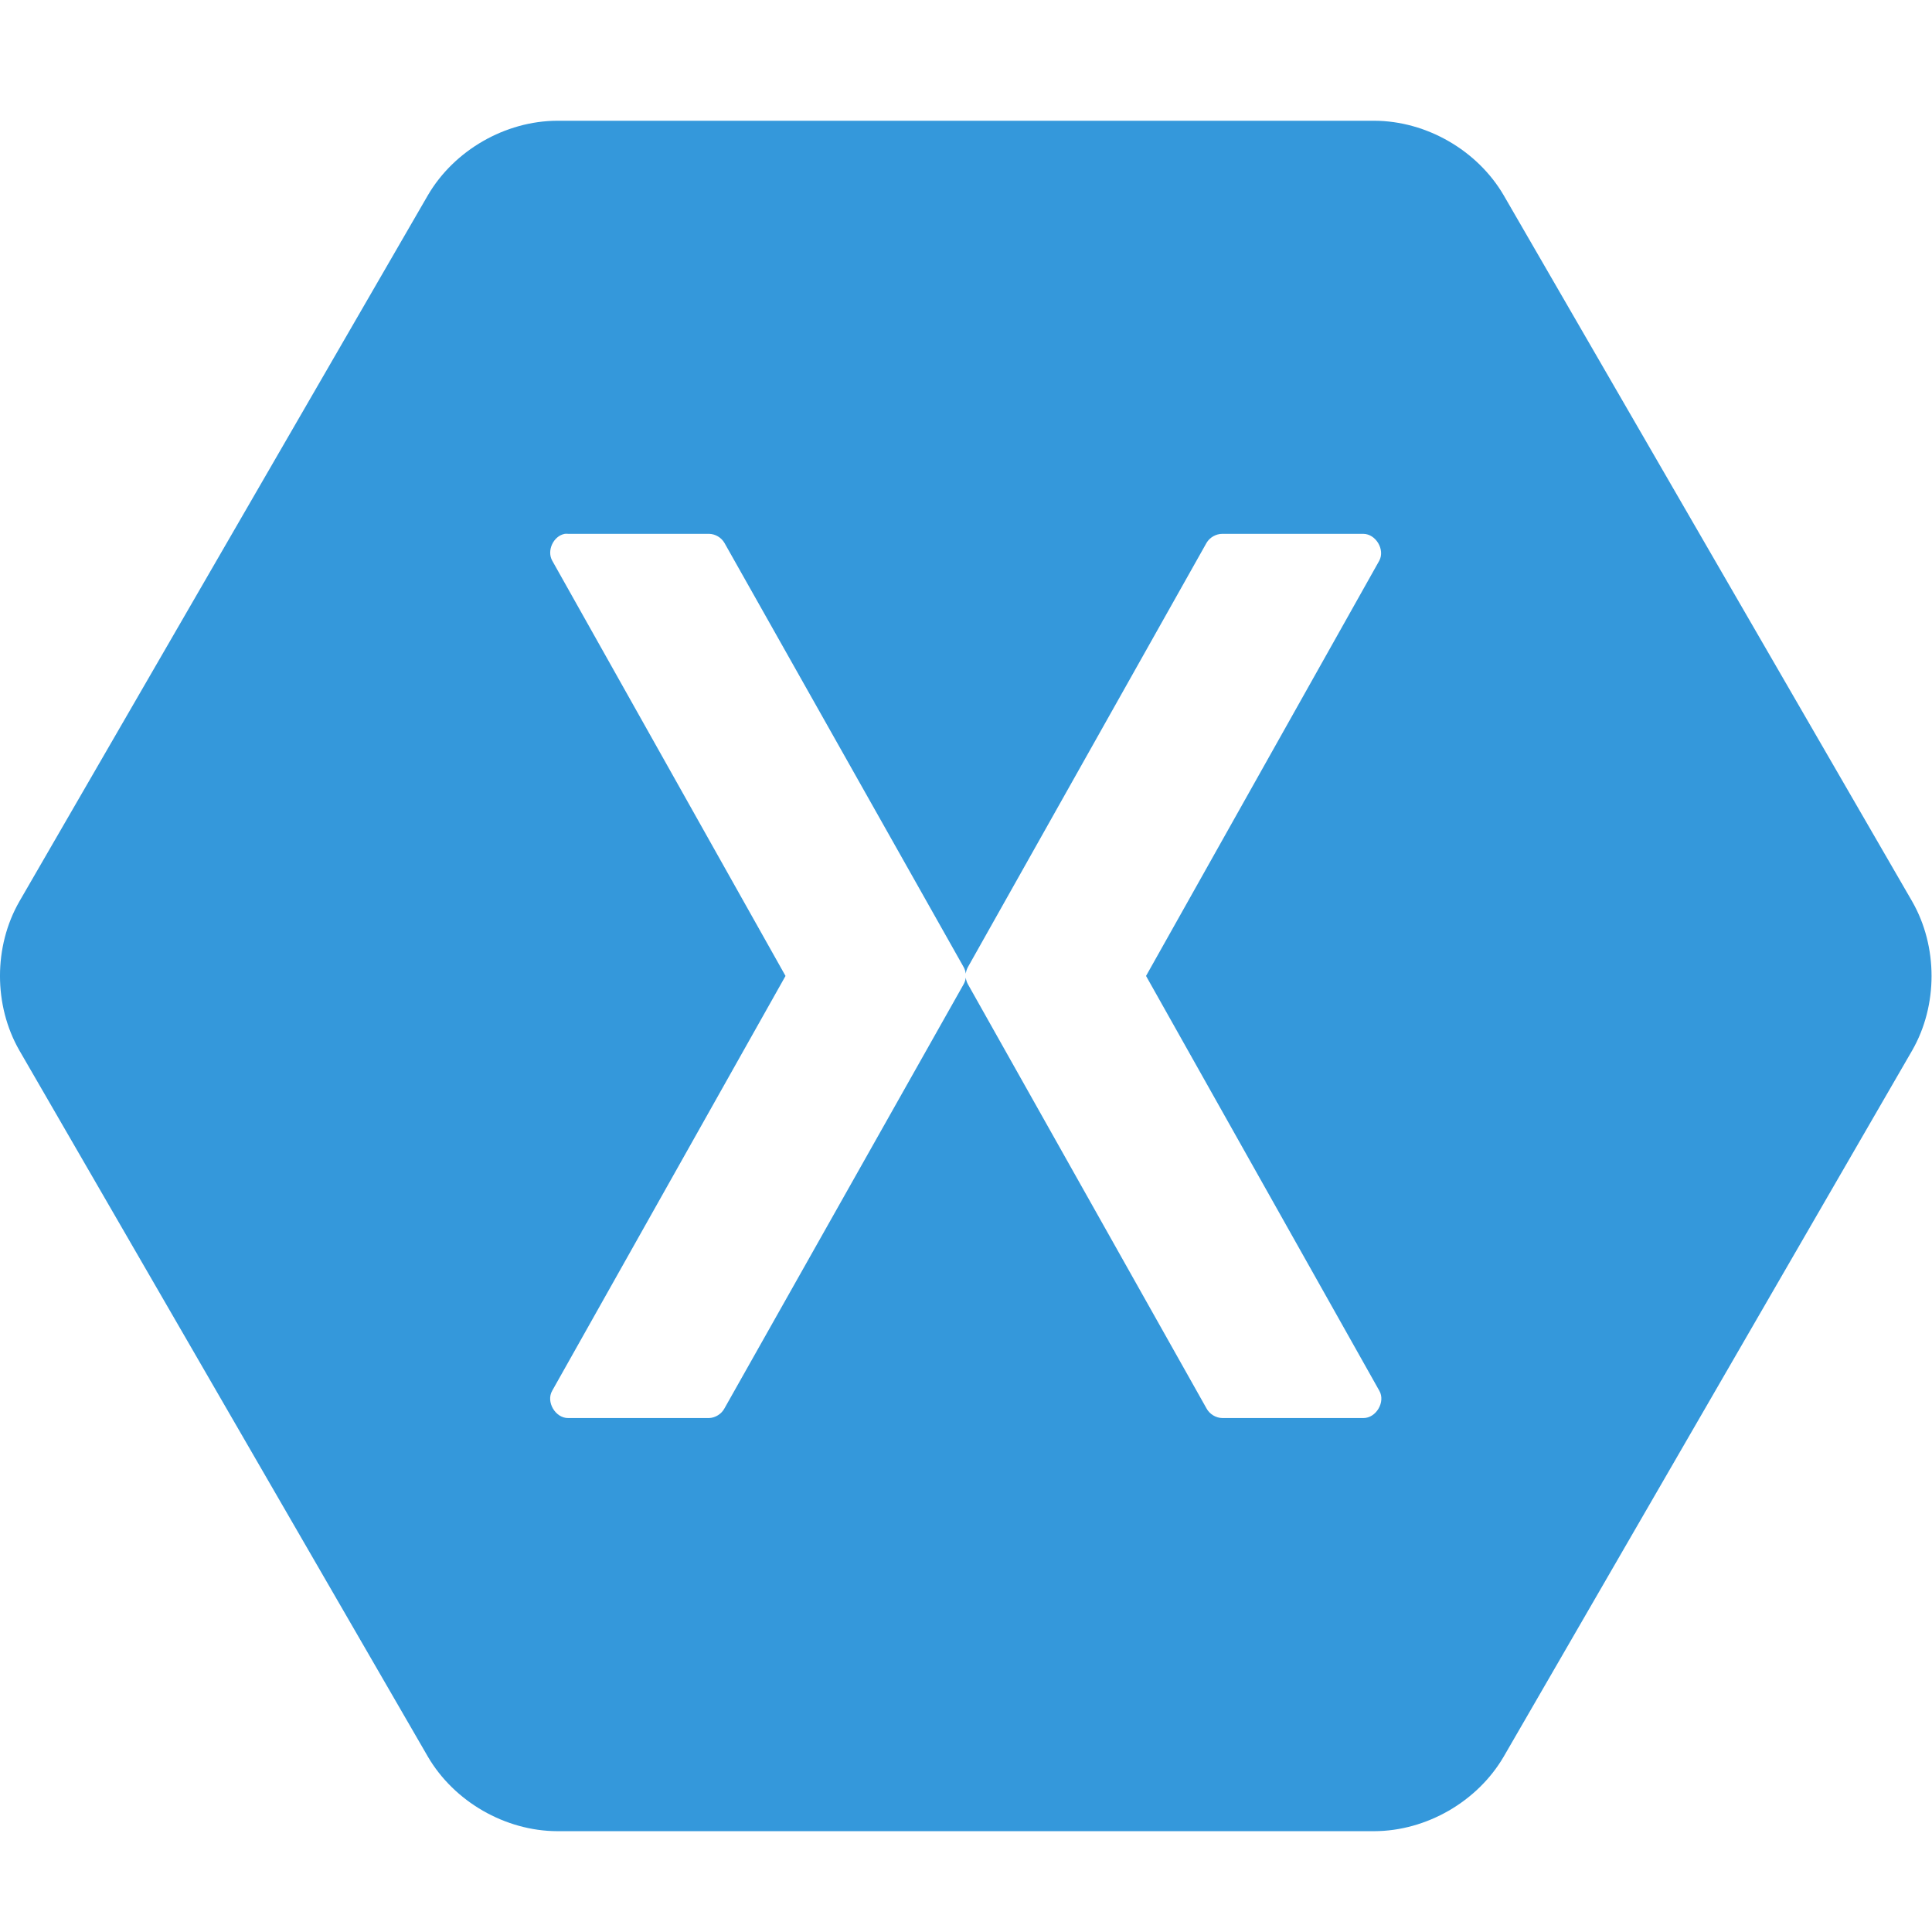 <svg width="48" height="48" viewBox="0 0 48 48" fill="none" xmlns="http://www.w3.org/2000/svg">
<path d="M13.847 3C12.551 3.003 11.282 3.735 10.63 4.852L0.482 22.395C-0.161 23.515 -0.161 24.979 0.482 26.099L10.63 43.643C11.282 44.76 12.551 45.492 13.847 45.495H34.142C35.438 45.492 36.707 44.76 37.359 43.643L47.507 26.099C48.15 24.979 48.149 23.515 47.507 22.395L37.359 4.852C36.707 3.735 35.438 3.003 34.142 3H13.847ZM14.031 13.263C14.059 13.26 14.088 13.26 14.116 13.263H17.617C17.772 13.266 17.922 13.355 17.999 13.489L23.938 24.021C23.968 24.073 23.987 24.131 23.994 24.191C24.002 24.131 24.021 24.073 24.051 24.021L29.975 13.489C30.055 13.351 30.212 13.262 30.372 13.263H33.872C34.182 13.266 34.414 13.654 34.269 13.928L28.473 24.247L34.269 34.553C34.428 34.828 34.19 35.234 33.872 35.231H30.372C30.209 35.23 30.051 35.134 29.975 34.991L24.051 24.459C24.021 24.407 24.002 24.349 23.994 24.29C23.987 24.349 23.968 24.407 23.938 24.459L17.999 34.991C17.925 35.13 17.774 35.225 17.617 35.231H14.116C13.798 35.234 13.56 34.828 13.719 34.553L19.516 24.247L13.719 13.928C13.58 13.678 13.75 13.316 14.031 13.263Z" fill="#3498DB"/>
</svg>

